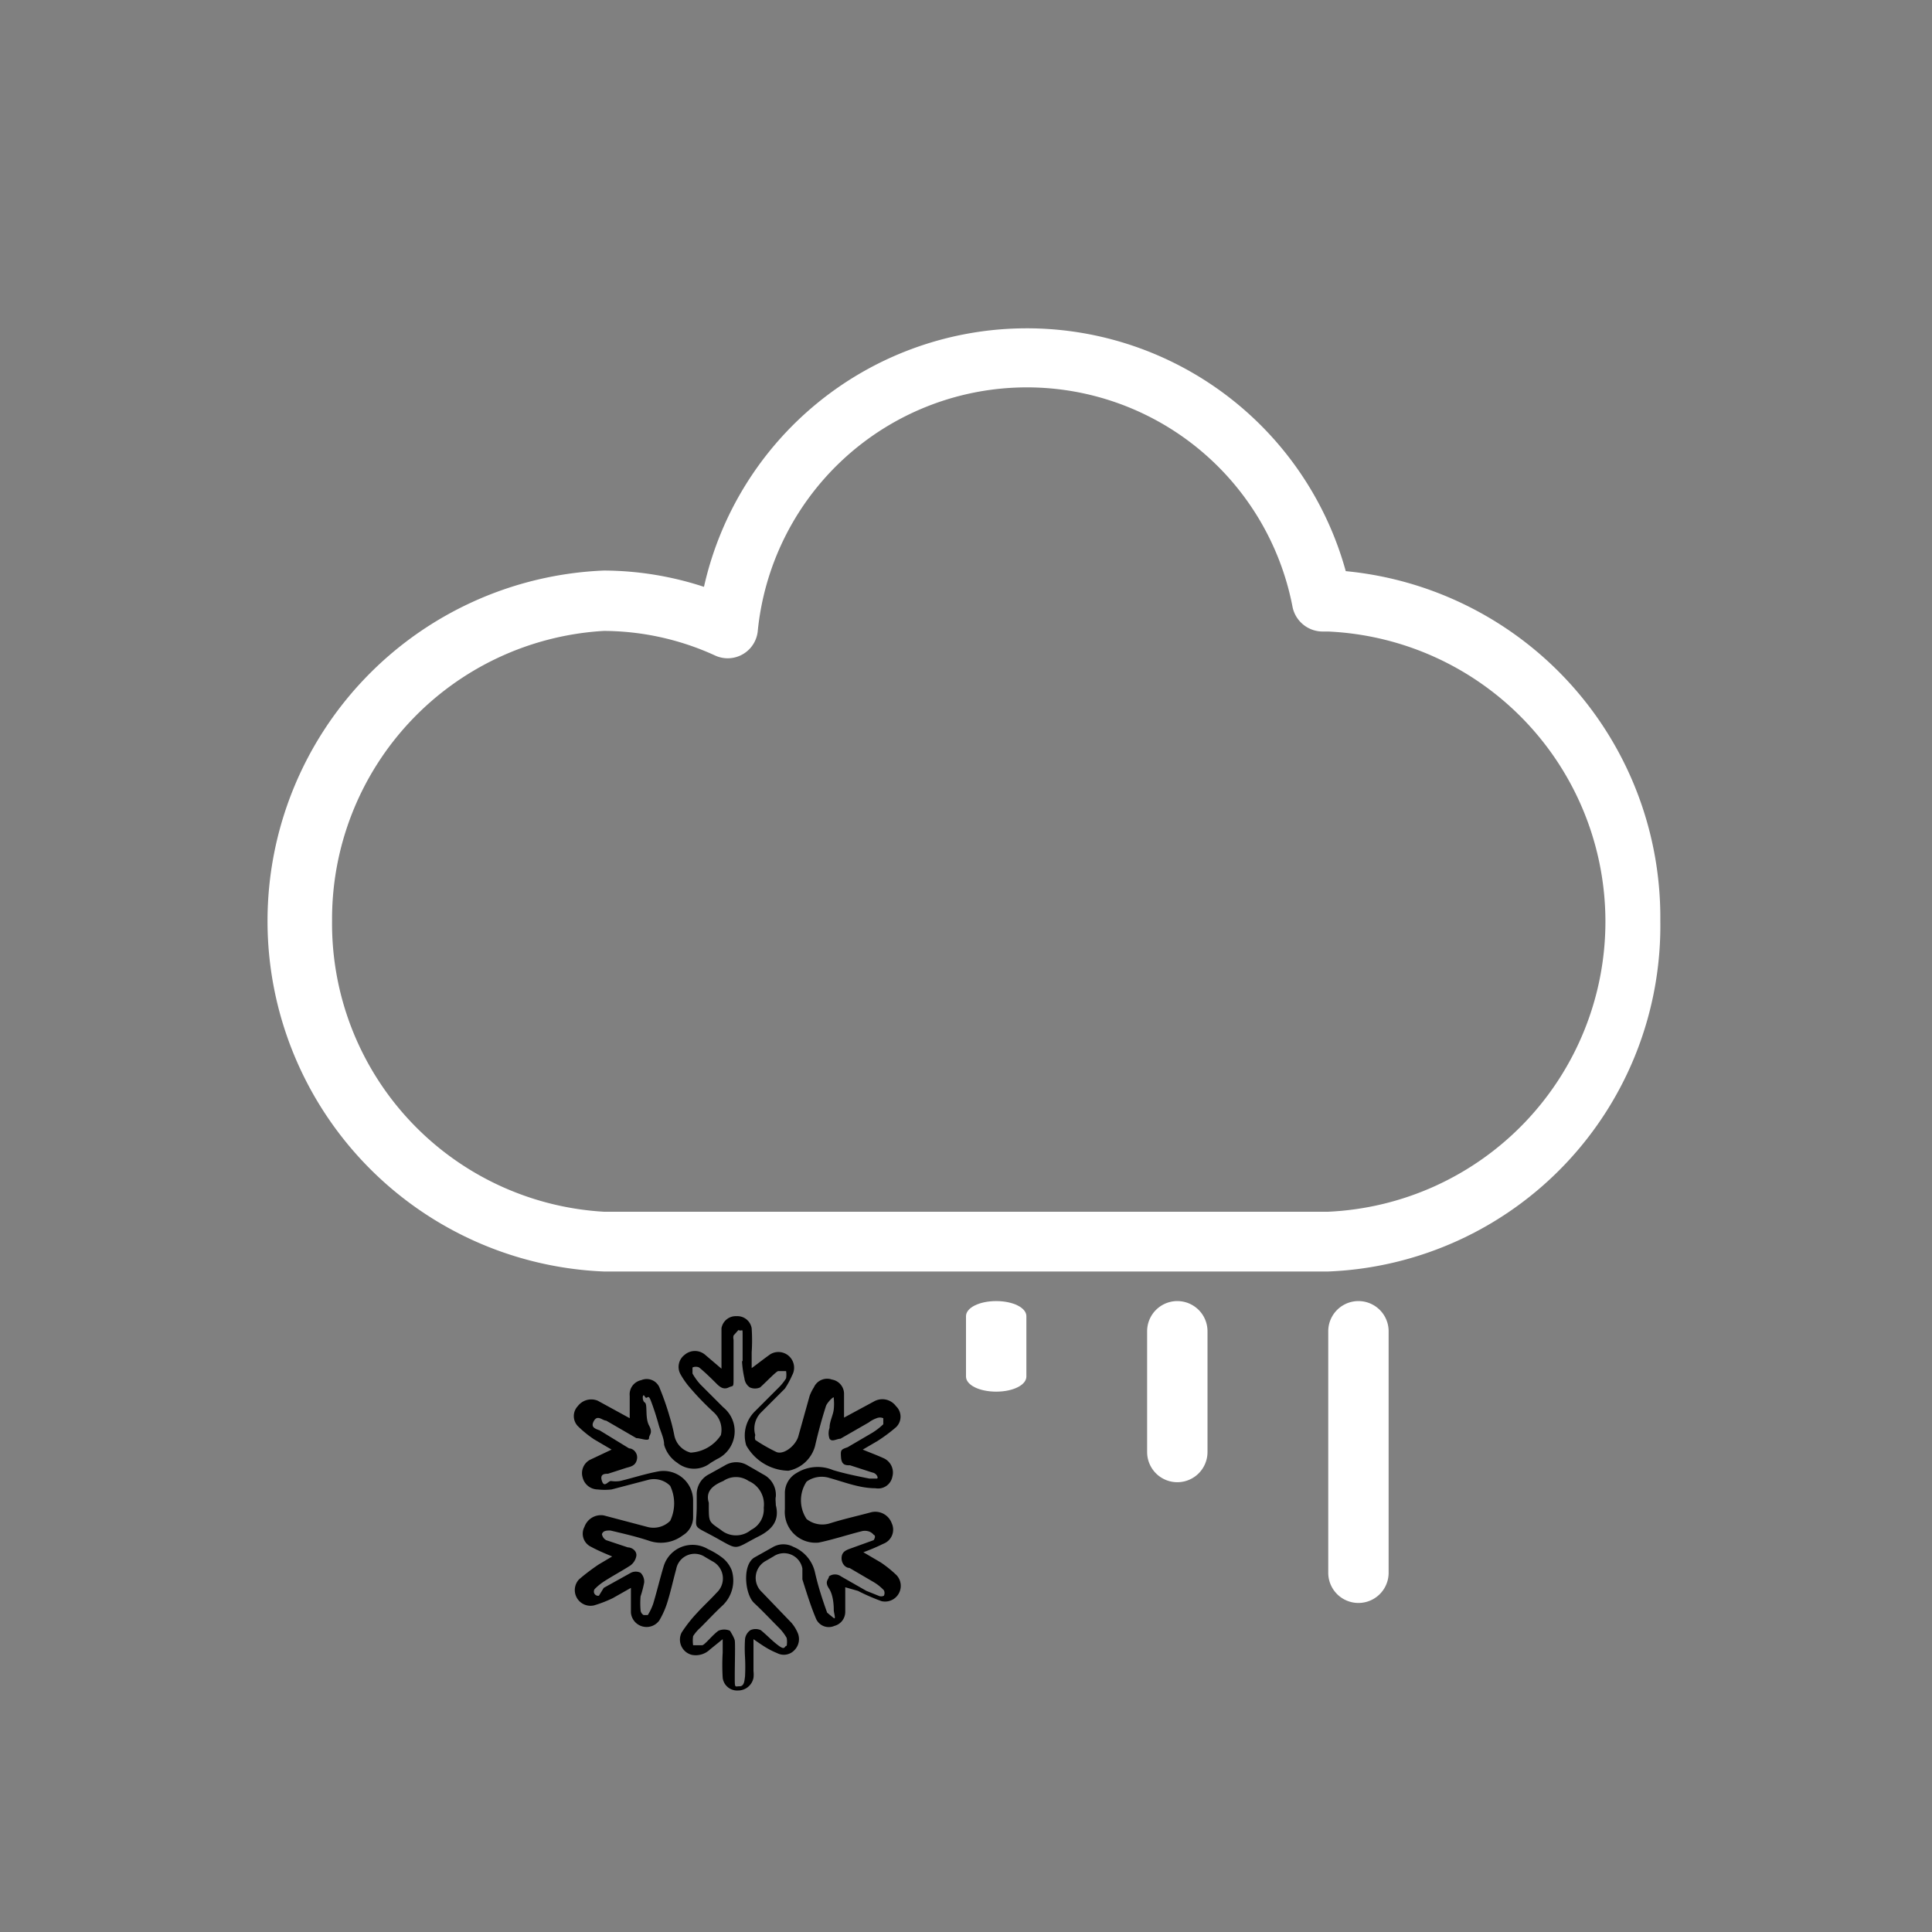 <svg id="Layer_1" data-name="Layer 1" xmlns="http://www.w3.org/2000/svg" width="32" height="32" viewBox="0 0 32 32">
  <rect x="0" y="0" width="32" height="32" fill="#808080" stroke="none"/>
  <defs>
    <style>
      .cls-1 {
        fill: #ffffff;
      }
    </style>
  </defs>
  <title>cold_rain</title>
  <g>
    <path class="cls-1" d="M22,26.05a.5.5,0,1,0,1,0v-4a.5.5,0,0,0-1,0Z"/>
    <path class="cls-1" d="M19,24.05a.5.5,0,1,0,1,0v-2a.5.5,0,0,0-1,0Z"/>
    <path class="cls-1" d="M16,22.8c0,.14.22.25.5.25s.5-.11.5-.25v-1c0-.14-.22-.25-.5-.25s-.5.11-.5.25Z"/>
    <path class="cls-1" d="M27.5,15.25a5.76,5.76,0,0,0-5.21-5.79,5.48,5.48,0,0,0-10.63.26A5.37,5.37,0,0,0,10,9.45a5.81,5.81,0,0,0,0,11.61H22A5.73,5.73,0,0,0,27.5,15.25Zm-22,0a4.78,4.78,0,0,1,4.5-4.8,4.46,4.46,0,0,1,1.85.41.5.5,0,0,0,.7-.4,4.48,4.48,0,0,1,8.86-.4.51.51,0,0,0,.5.4H22a4.81,4.81,0,0,1,0,9.61H10A4.78,4.78,0,0,1,5.5,15.25Z"/>
    <g>
      <path d="M12.48,27.15c0,.18,0,.36,0,.53a.44.44,0,0,1,0,.11.26.26,0,0,1-.26.21.24.24,0,0,1-.25-.21,3.48,3.48,0,0,1,0-.42c0-.07,0-.14,0-.22l-.21.17a.34.34,0,0,1-.3.09.26.26,0,0,1-.17-.37,2.28,2.28,0,0,1,.26-.33c.1-.11.22-.22.32-.33a.32.32,0,0,0-.07-.52l-.12-.07a.31.31,0,0,0-.48.2c-.05.18-.09.37-.15.56a1.42,1.42,0,0,1-.13.29.26.26,0,0,1-.47-.13c0-.13,0-.27,0-.41l-.3.17a2,2,0,0,1-.31.12.26.26,0,0,1-.25-.43,3.4,3.4,0,0,1,.33-.25l.22-.13c-.12-.05-.24-.1-.35-.16a.24.24,0,0,1-.11-.33A.29.29,0,0,1,10,25.1l.72.19a.39.39,0,0,0,.38-.1.67.67,0,0,0,0-.58.38.38,0,0,0-.36-.1l-.61.16a1,1,0,0,1-.23,0,.26.26,0,0,1-.25-.2.25.25,0,0,1,.12-.29l.36-.17-.29-.17a1.81,1.81,0,0,1-.27-.22.24.24,0,0,1,0-.33.28.28,0,0,1,.33-.09l.53.29c0-.13,0-.25,0-.37a.24.24,0,0,1,.19-.26.23.23,0,0,1,.31.14,4.54,4.54,0,0,1,.16.46,3,3,0,0,1,.08.32.37.37,0,0,0,.27.28.64.64,0,0,0,.5-.29.39.39,0,0,0-.11-.37c-.13-.12-.26-.25-.38-.39a1.36,1.36,0,0,1-.18-.25.25.25,0,0,1,.07-.32.26.26,0,0,1,.34,0l.27.23c0-.05,0-.09,0-.13s0-.36,0-.54a.24.24,0,0,1,.25-.2.24.24,0,0,1,.25.2,3,3,0,0,1,0,.4c0,.08,0,.17,0,.26.11-.08.21-.16.31-.23a.26.26,0,0,1,.36.35A1.41,1.41,0,0,1,13,23l-.4.4a.38.38,0,0,0-.09.37.13.13,0,0,0,0,.08,2.77,2.77,0,0,0,.35.2c.12.05.31-.1.36-.25l.19-.68a.72.72,0,0,1,.07-.14.24.24,0,0,1,.3-.13.24.24,0,0,1,.2.24c0,.13,0,.26,0,.39l.5-.27a.28.28,0,0,1,.36.08.24.24,0,0,1,0,.35,2.65,2.65,0,0,1-.31.23l-.24.14c.12.05.23.09.34.14a.26.26,0,0,1,.15.31.24.24,0,0,1-.28.19c-.26,0-.51-.1-.76-.17a.43.43,0,0,0-.38.06.56.56,0,0,0,0,.62.42.42,0,0,0,.39.07c.22-.07.45-.12.67-.18a.29.29,0,0,1,.35.18.25.25,0,0,1-.14.34,3.28,3.28,0,0,1-.33.14l.29.17a2,2,0,0,1,.26.21.26.26,0,0,1-.25.43,3.44,3.44,0,0,1-.39-.17L14,26.29c0,.14,0,.28,0,.41a.24.24,0,0,1-.18.23.23.23,0,0,1-.3-.11c-.09-.21-.16-.44-.23-.66,0-.06,0-.12,0-.18a.31.31,0,0,0-.48-.2l-.12.07a.32.32,0,0,0-.07.52l.49.51a.65.65,0,0,1,.1.16.26.26,0,0,1-.05.29.24.24,0,0,1-.29.05C12.72,27.32,12.61,27.24,12.48,27.15Zm-.18-4.6h0c0-.15,0-.29,0-.43s0-.06-.07-.09l-.08.09a.15.15,0,0,0,0,.07c0,.2,0,.41,0,.61s0,.14-.08.18-.14,0-.2-.06-.19-.19-.29-.27a.13.13,0,0,0-.11,0s0,.07,0,.1a1,1,0,0,0,.13.18l.38.38a.51.51,0,0,1-.11.86l-.1.06a.44.44,0,0,1-.55,0,.53.53,0,0,1-.22-.3c0-.11-.06-.22-.09-.33s-.08-.27-.13-.4-.06,0-.1-.07-.05.07,0,.1,0,.25.07.38,0,.15,0,.21-.14,0-.21,0l-.5-.29c-.06,0-.14-.1-.2,0s0,.13.09.16l.49.3c.07,0,.15.08.13.18s-.09.12-.17.14l-.31.1c-.05,0-.14,0-.1.12s.1,0,.15,0a.49.49,0,0,0,.15,0c.21-.05.42-.12.64-.16a.49.49,0,0,1,.57.49q0,.13,0,.27a.35.35,0,0,1-.17.3.6.6,0,0,1-.56.09c-.21-.07-.43-.12-.64-.17-.06,0-.12,0-.14.06a.14.14,0,0,0,.07.1l.36.12c.07,0,.15.06.14.14a.25.25,0,0,1-.1.16c-.14.09-.29.17-.43.26a.9.9,0,0,0-.16.13.07.07,0,0,0,.07.11L10,26.3l.45-.25a.18.18,0,0,1,.16,0,.21.21,0,0,1,.06.16,1.75,1.75,0,0,1-.06.23,1.37,1.37,0,0,0,0,.23.1.1,0,0,0,.05.08s.06,0,.07,0a.92.92,0,0,0,.09-.19c.06-.2.11-.41.17-.61a.5.5,0,0,1,.74-.29,1.22,1.22,0,0,1,.22.13.49.49,0,0,1,.17.22.57.57,0,0,1-.15.58c-.13.12-.25.25-.37.37a.65.65,0,0,0-.12.14.56.56,0,0,0,0,.15c.05,0,.11,0,.15,0s.17-.17.27-.24a.24.24,0,0,1,.19,0s.07.11.08.16,0,.4,0,.6,0,.16.08.16.08-.1.09-.16a3.11,3.11,0,0,0,0-.32,2.36,2.36,0,0,1,0-.3.21.21,0,0,1,.09-.15.21.21,0,0,1,.17,0c.1.08.19.18.3.26s.09,0,.13,0a.38.38,0,0,0,0-.13.77.77,0,0,0-.12-.16c-.14-.14-.27-.28-.42-.42s-.2-.62,0-.75l.32-.18a.35.35,0,0,1,.33,0,.6.6,0,0,1,.36.43c.05.22.12.44.2.66,0,0,.07.06.11.09s0-.09,0-.13,0-.24-.08-.36,0-.15,0-.2a.17.17,0,0,1,.2,0l.42.24.2.08a.1.1,0,0,0,.09,0,.1.1,0,0,0,0-.09.79.79,0,0,0-.16-.13l-.41-.24c-.07,0-.14-.08-.13-.18s.09-.12.17-.15l.36-.13s.05-.07,0-.09a.17.17,0,0,0-.1-.06.21.21,0,0,0-.09,0c-.24.06-.48.14-.72.19A.51.51,0,0,1,13,25c0-.09,0-.18,0-.27a.38.38,0,0,1,.19-.33.66.66,0,0,1,.61-.05c.2.06.4.1.6.14,0,0,.08,0,.12,0s0-.09-.07-.1l-.37-.12c-.07,0-.14,0-.15-.13s0-.13.11-.17l.41-.24a1.09,1.09,0,0,0,.18-.14s0-.08,0-.1a.14.14,0,0,0-.11,0,.47.47,0,0,0-.13.07l-.47.27c-.06,0-.14.06-.18,0a.27.27,0,0,1,0-.18c0-.11.06-.21.07-.31s0-.16,0-.19-.11.08-.13.14c-.07.22-.13.44-.18.66a.57.57,0,0,1-.44.41.82.82,0,0,1-.7-.42.56.56,0,0,1,.14-.56l.39-.39a.85.85,0,0,0,.13-.16.38.38,0,0,0,0-.12s-.1,0-.13,0-.2.18-.3.27a.21.21,0,0,1-.17,0,.21.21,0,0,1-.09-.15A1.65,1.65,0,0,1,12.29,22.54Z"/>
      <path d="M12.85,24.93c.07.27-.08.42-.31.53-.4.21-.3.22-.7,0s-.3-.1-.3-.52c0-.06,0-.12,0-.18a.37.37,0,0,1,.2-.34l.27-.15a.36.36,0,0,1,.37,0l.26.15a.38.38,0,0,1,.21.37C12.84,24.83,12.85,24.88,12.85,24.93Zm-1.11,0c0,.29,0,.27.2.41a.39.39,0,0,0,.5,0,.38.38,0,0,0,.21-.37.42.42,0,0,0-.25-.44.37.37,0,0,0-.42,0C11.81,24.6,11.68,24.7,11.74,24.89Z"/>
    </g>
  </g>
</svg>
